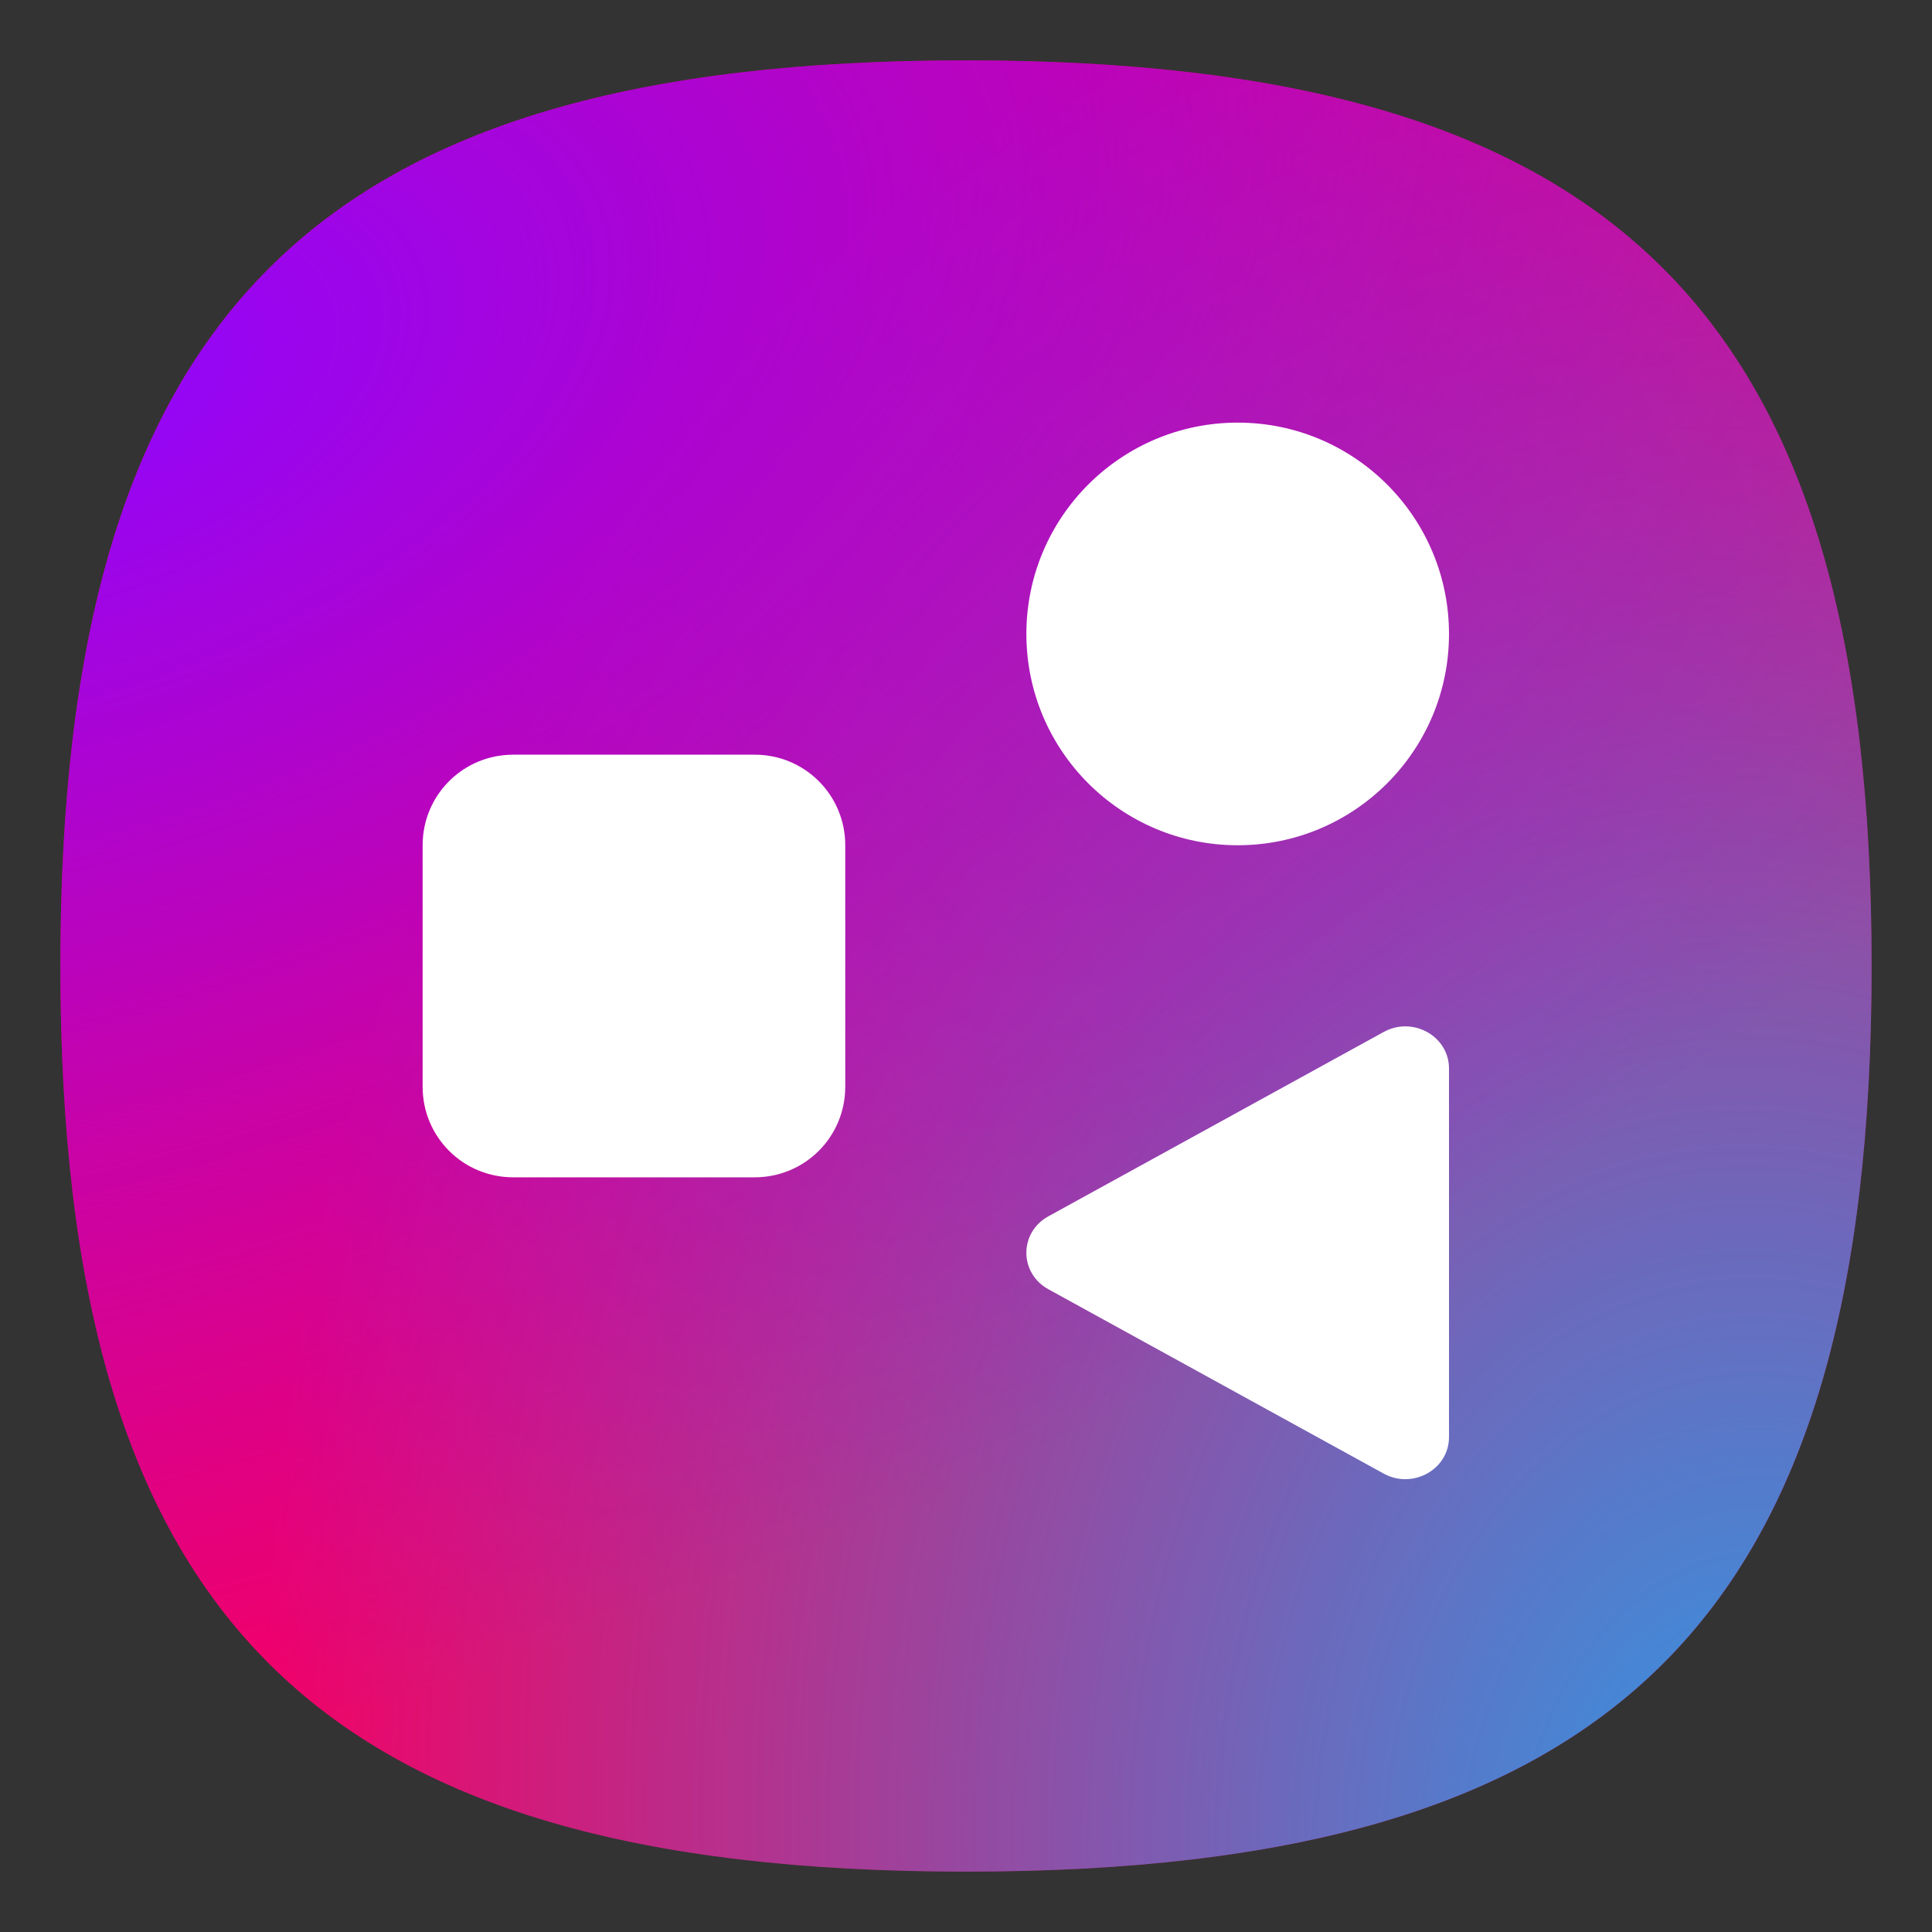 <?xml version="1.0" encoding="UTF-8" standalone="no"?>
<svg
   viewbox="0 0 200 200"
   version="1.1"
   id="svg4"
   sodipodi:docname="gnome-software.svg"
   width="64"
   height="64"
   inkscape:version="1.1.1 (3bf5ae0d25, 2021-09-20, custom)"
   xmlns:inkscape="http://www.inkscape.org/namespaces/inkscape"
   xmlns:sodipodi="http://sodipodi.sourceforge.net/DTD/sodipodi-0.dtd"
   xmlns:xlink="http://www.w3.org/1999/xlink"
   xmlns="http://www.w3.org/2000/svg"
   xmlns:svg="http://www.w3.org/2000/svg">
  <rect width="100%" height="100%" fill="#333333" stroke="none"/>
  <defs
     id="defs8">
    <linearGradient
       inkscape:collect="always"
       id="linearGradient14312">
      <stop
         style="stop-color:#06b8fe;stop-opacity:0.85"
         offset="0"
         id="stop14308" />
      <stop
         style="stop-color:#06b8fe;stop-opacity:0"
         offset="1"
         id="stop14310" />
    </linearGradient>
    <linearGradient
       inkscape:collect="always"
       id="linearGradient13456">
      <stop
         style="stop-color:#8f06fe;stop-opacity:1"
         offset="0"
         id="stop13452" />
      <stop
         style="stop-color:#8f06fe;stop-opacity:0.426"
         offset="0.552"
         id="stop3466" />
      <stop
         style="stop-color:#8f06fe;stop-opacity:0"
         offset="1"
         id="stop13454" />
    </linearGradient>
    <radialGradient
       inkscape:collect="always"
       xlink:href="#linearGradient13456"
       id="radialGradient13458"
       cx="12.371"
       cy="57.599"
       fx="12.371"
       fy="57.599"
       r="30"
       gradientUnits="userSpaceOnUse"
       gradientTransform="matrix(0.438,1.432,-2.696,0.825,150.942,-52.21)" />
    <radialGradient
       inkscape:collect="always"
       xlink:href="#linearGradient14312"
       id="radialGradient14314"
       cx="8.919"
       cy="51.108"
       fx="8.919"
       fy="51.108"
       r="30"
       gradientUnits="userSpaceOnUse"
       gradientTransform="matrix(-0.258,-2.234,1.663,-0.192,-23.598,92.969)" />
  </defs>
  <sodipodi:namedview
     id="namedview6"
     pagecolor="#ffffff"
     bordercolor="#666666"
     borderopacity="1.0"
     inkscape:pageshadow="2"
     inkscape:pageopacity="0.0"
     inkscape:pagecheckerboard="0"
     showgrid="false"
     inkscape:zoom="1"
     inkscape:cx="14"
     inkscape:cy="27.5"
     inkscape:window-width="1920"
     inkscape:window-height="996"
     inkscape:window-x="0"
     inkscape:window-y="0"
     inkscape:window-maximized="1"
     inkscape:current-layer="svg4"
     showguides="true" />
  <path
     d="M 2,32 C 2,10.4 10.4,2 32,2 53.6,2 62,10.4 62,32 62,53.6 53.6,62 32,62 10.4,62 2,53.6 2,32"
     id="path2"
     style="stroke-width:0.3;fill:#f40064;fill-opacity:1;stroke:none" />
  <path
     id="rect14117"
     style="fill:url(#radialGradient14314);fill-opacity:1;stroke:none;stroke-width:2;stroke-linecap:round;stroke-linejoin:round"
     d="M 32,2 C 10.4,2 2,10.4 2,32 c 0,21.6 8.4,30 30,30 21.6,0 30,-8.4 30,-30 C 62,10.4 53.6,2 32,2 Z" />
  <path
     id="rect13260"
     style="fill:url(#radialGradient13458);fill-opacity:1;stroke:none;stroke-width:2;stroke-linecap:round;stroke-linejoin:round"
     d="M 32,2 C 10.4,2 2,10.4 2,32 2,53.6 10.4,62 32,62 53.6,62 62,53.6 62,32 62,10.4 53.6,2 32,2 Z" />
  <path
     id="rect6676"
     style="opacity:1;fill:#ffffff;stroke-width:5;stroke-linecap:round;stroke-linejoin:round"
     d="m 17,25 h 8 c 1.662,0 3,1.338 3,3 v 8 c 0,1.662 -1.338,3 -3,3 h -8 c -1.662,0 -3,-1.338 -3,-3 v -8 c 0,-1.662 1.338,-3 3,-3 z" />
  <circle
     style="opacity:1;fill:#ffffff;fill-opacity:1;stroke-width:5;stroke-linecap:round;stroke-linejoin:round"
     id="path6885"
     cx="41"
     cy="21"
     r="7" />
  <g
     id="rect7117">
    <path
       style="color:#000000;fill:#ffffff;stroke:none;stroke-width:0.945;stroke-linecap:round;stroke-linejoin:round;-inkscape-stroke:none"
       d="m 45.837,34.185 -11.108,6.107 c -0.972,0.534 -0.972,1.882 0,2.416 l 11.108,6.107 C 46.801,49.344 48,48.675 48,47.607 V 35.393 c 5.4e-5,-1.068 -1.199,-1.738 -2.163,-1.208 z"
       id="path7446"
       sodipodi:nodetypes="ccccccc" />
  </g>
</svg>
